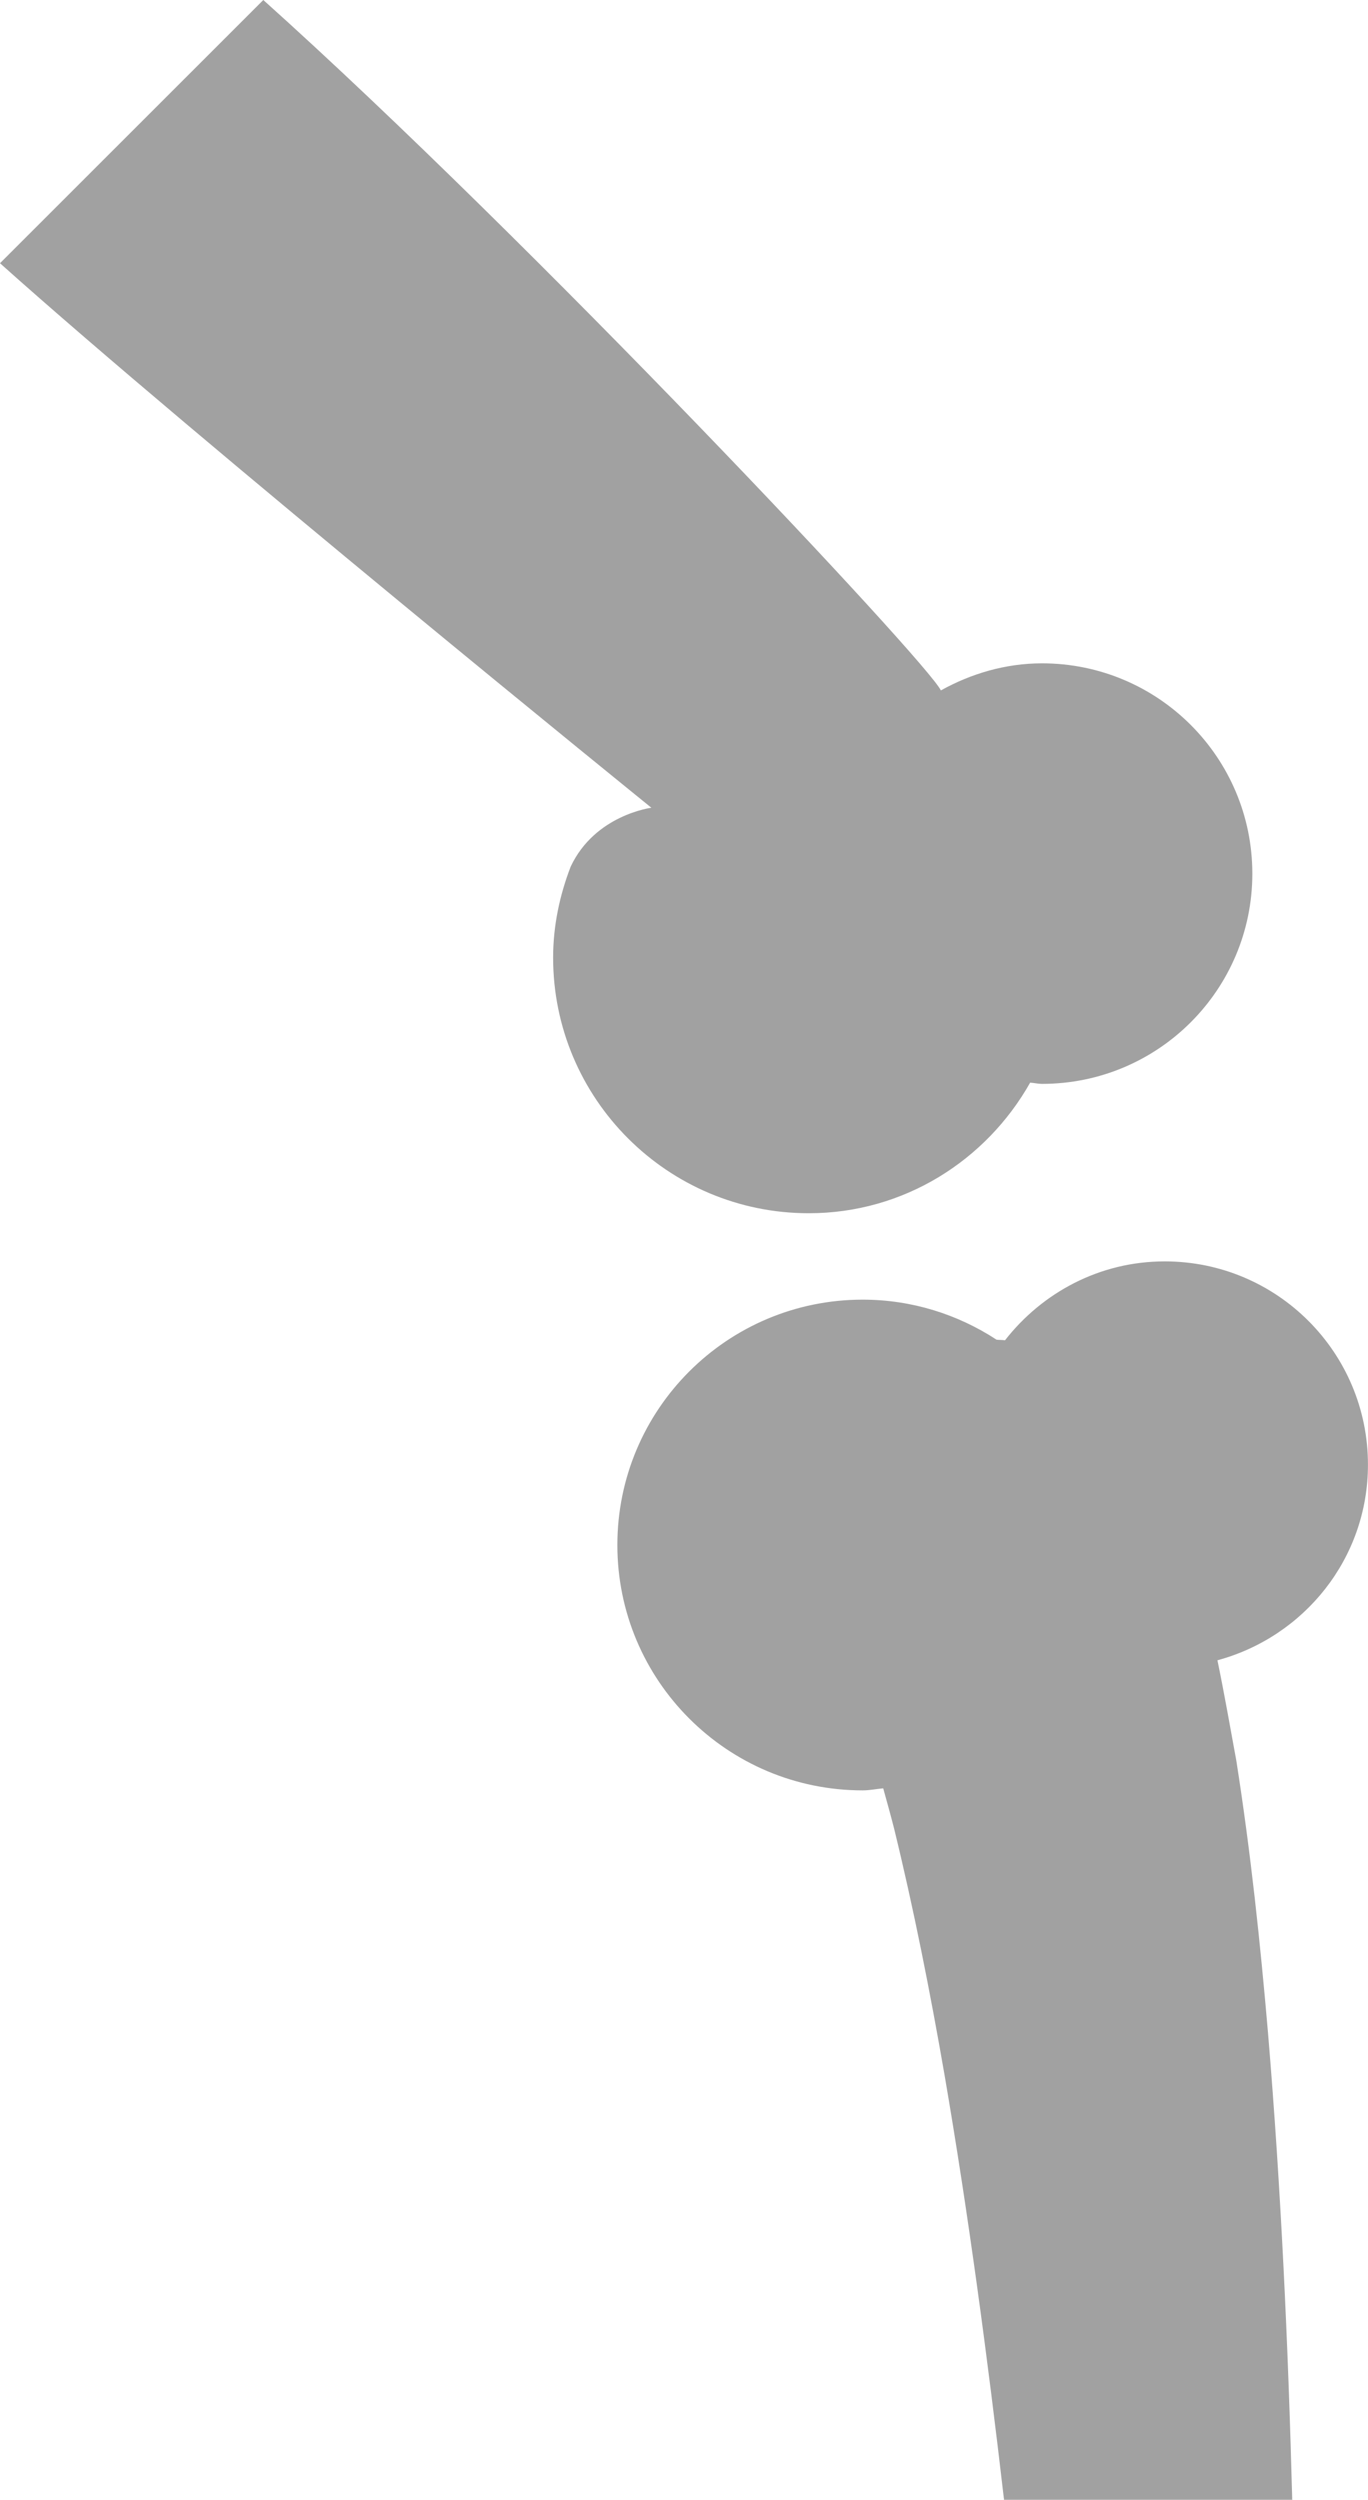 <?xml version="1.0" encoding="utf-8"?>
<svg width="120.414" height="220.001" viewBox="167.724 817.865 120.414 220.001" xmlns="http://www.w3.org/2000/svg">
  <g transform="matrix(1, 0, 0, 1, -72.07, 627.866)">
    <path d="M290.026,266.269c-0.958,2.492-1.545,5.176-1.545,8.009c0,12.418,10.075,22.496,22.501,22.496&#10;&#9;&#9;c8.391,0,15.636-4.666,19.488-11.493c0.363,0.022,0.681,0.108,1.044,0.108c10.225,0,18.513-8.286,18.513-18.5&#10;&#9;&#9;c0-10.225-8.286-18.511-18.513-18.511c-3.237,0-6.262,0.917-8.904,2.384c-1.127-2.437-35.963-39.525-59.639-60.763l-23.177,23.166&#10;&#9;&#9;c17.444,15.621,57.336,47.923,57.336,47.923S292.168,261.71,290.026,266.269z M342.315,301.011c-5.73,0-10.781,2.747-14.06,6.946&#10;&#9;&#9;c-0.255-0.044-0.512-0.022-0.745-0.055c-3.39-2.216-7.436-3.523-11.781-3.523c-11.931,0-21.593,9.668-21.593,21.598&#10;&#9;&#9;c0,11.919,9.665,21.59,21.593,21.59c0.618,0,1.213-0.13,1.808-0.18c0.321,1.183,0.662,2.365,0.961,3.556&#10;&#9;&#9;c1.703,6.968,3.154,14.271,4.431,21.64c2.11,12.291,3.791,24.902,5.242,37.417h25.368c-0.363-13.717-0.98-27.278-2.13-41.067&#10;&#9;&#9;c-0.681-7.904-1.512-15.838-2.792-23.986c-0.532-2.897-1.044-5.835-1.662-8.829c7.624-2.066,13.249-8.945,13.249-17.212&#10;&#9;&#9;C360.208,309.02,352.199,301.011,342.315,301.011z" style="fill: rgb(161, 161, 161);"/>
  </g>
</svg>